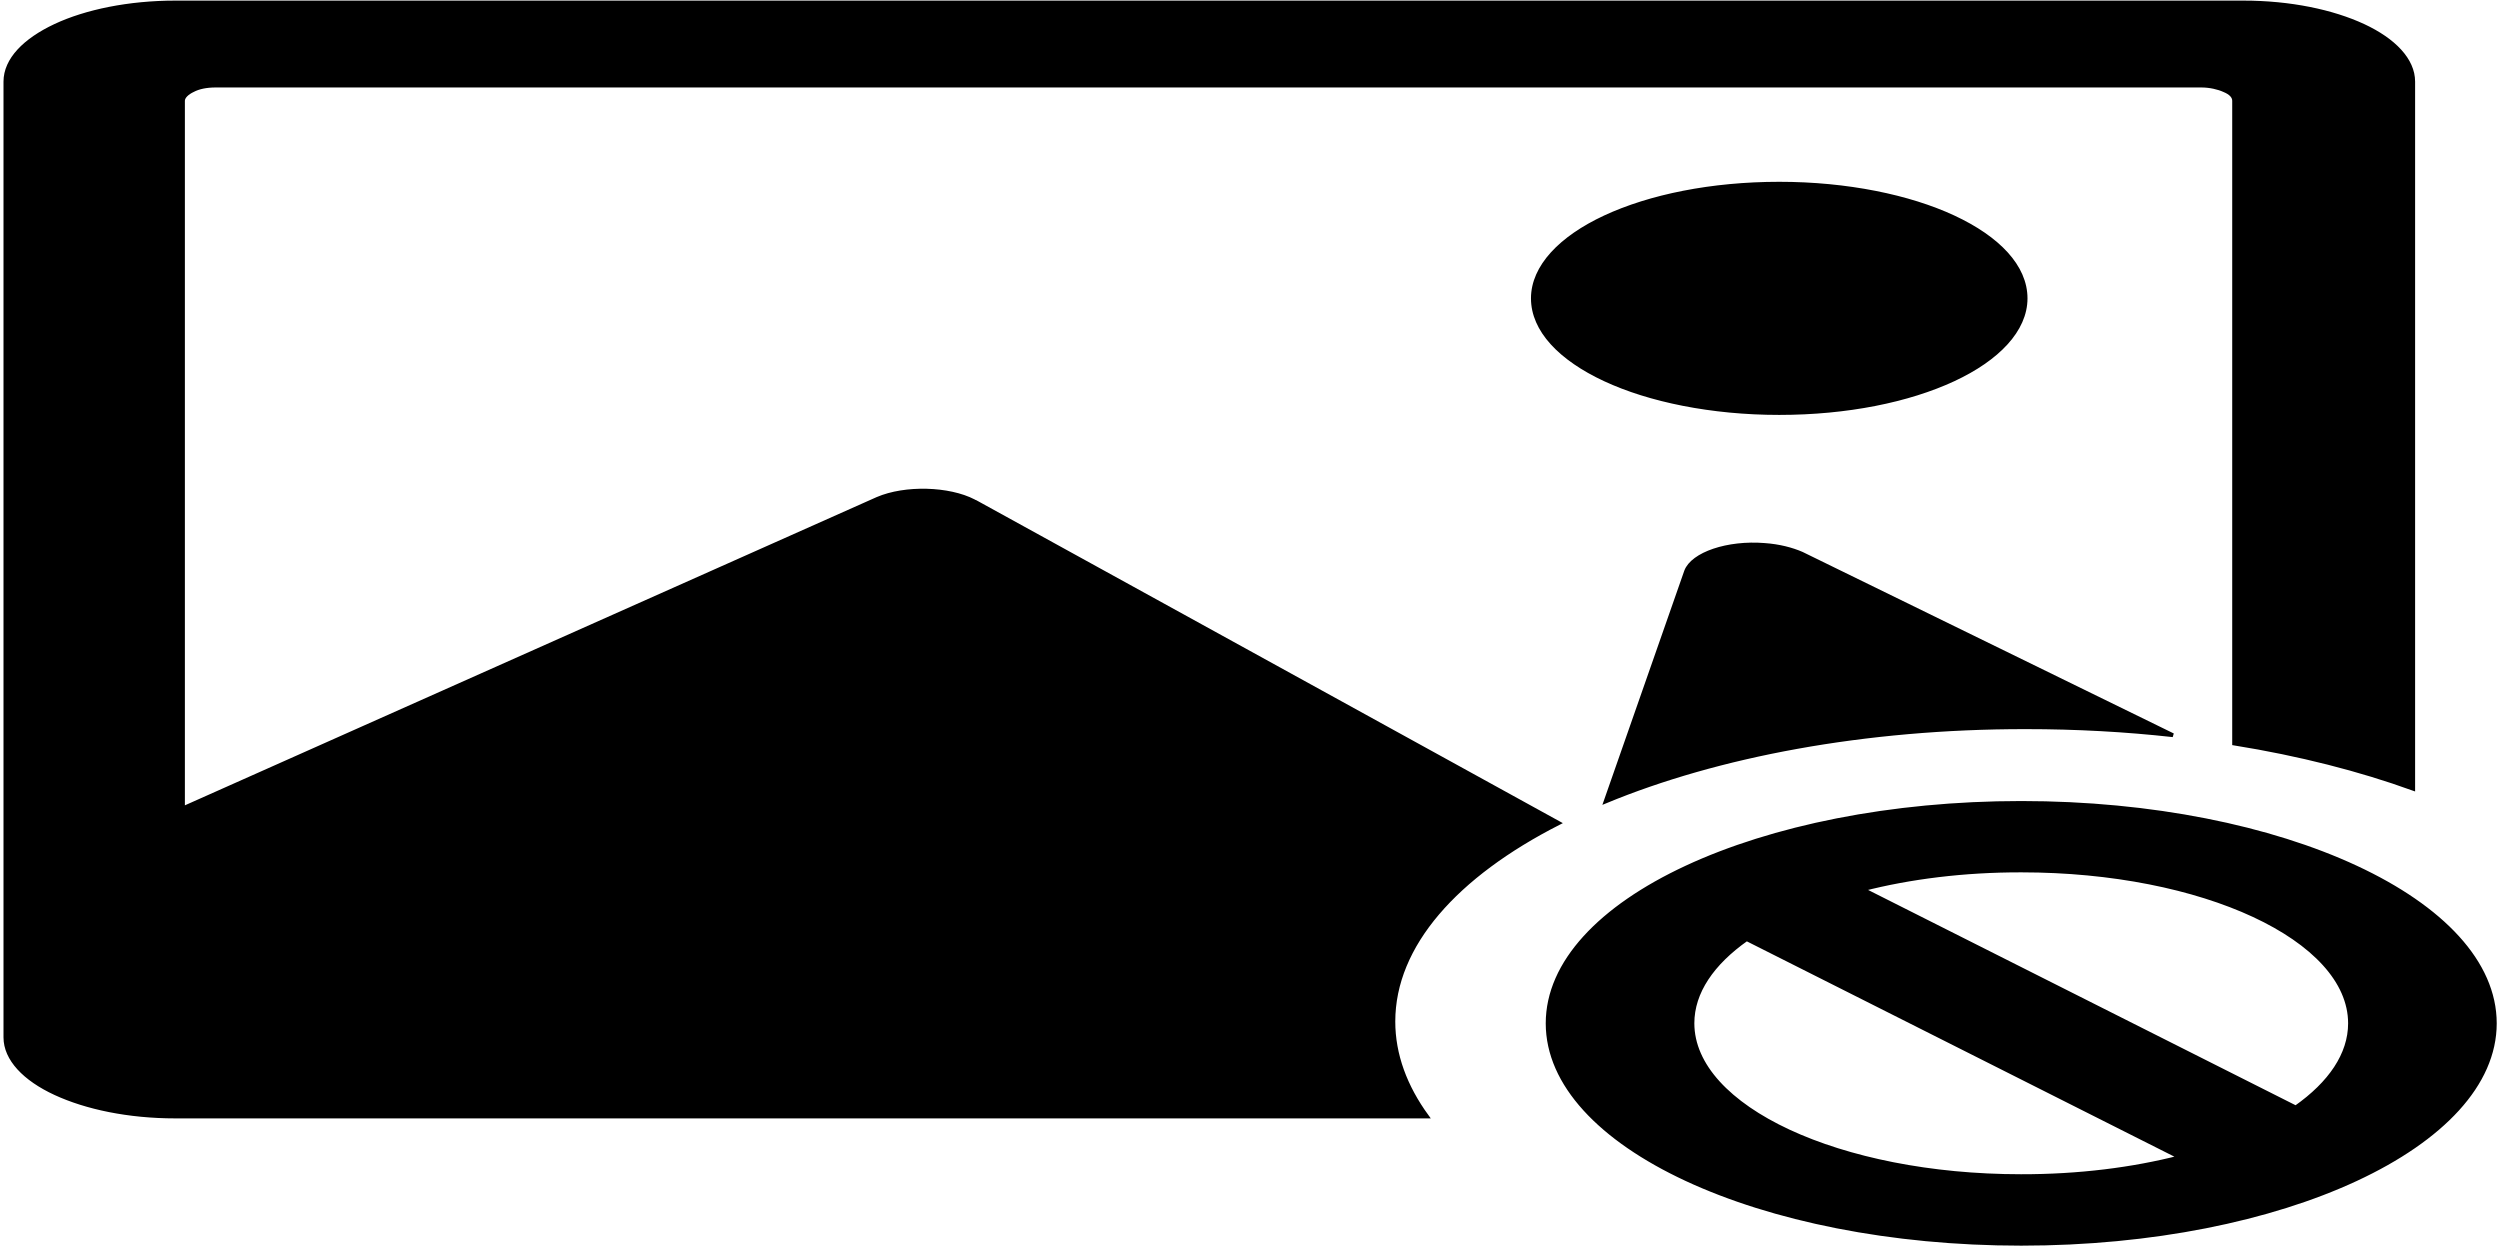 <svg width="325" height="162" viewBox="0 0 325 162" fill="none" xmlns="http://www.w3.org/2000/svg">
<g clip-path="url(#clip0_507_336)">
<path fill-rule="evenodd" clip-rule="evenodd" d="M262.759 104.385C296.758 104.385 324.323 117.213 324.323 133.035C324.323 148.857 296.758 161.685 262.759 161.685C228.761 161.685 201.196 148.857 201.196 133.035C201.196 117.213 228.761 104.385 262.759 104.385ZM22.797 0.328H291.623C297.745 0.328 303.219 1.497 307.225 3.348C311.231 5.213 313.714 7.799 313.714 10.609V102.534C306.774 100.026 298.93 98.017 290.438 96.651V13.104C290.438 12.539 289.986 12.067 289.14 11.725C288.406 11.384 287.278 11.121 286.177 11.121H28.045C26.832 11.121 25.816 11.332 25.082 11.725C24.349 12.067 23.785 12.579 23.785 13.104V105.041H23.869L114.07 64.85C117.682 63.301 123.353 63.471 126.597 65.152C126.682 65.191 126.682 65.244 126.795 65.244L202.635 106.998C189.289 113.799 181.136 122.859 181.136 132.799C181.136 137.118 182.687 141.268 185.509 145.141H22.797C16.675 145.141 11.201 143.972 7.195 142.121C3.188 140.27 0.705 137.67 0.705 134.86V10.609C0.705 7.76 3.216 5.213 7.195 3.348C11.173 1.484 16.759 0.328 22.797 0.328ZM208.729 104.188L219.197 74.264C220.043 72.019 224.585 70.457 229.41 70.85C231.272 70.982 232.937 71.415 234.235 71.98L282.481 95.575C276.33 94.892 269.954 94.537 263.352 94.537C242.389 94.524 223.259 98.174 208.729 104.188ZM231.3 23.884C240.132 23.884 248.201 25.565 253.957 28.243C259.797 30.961 263.324 34.677 263.324 38.787C263.324 42.896 259.712 46.652 253.957 49.33C248.116 52.048 240.132 53.689 231.3 53.689C222.469 53.689 214.4 52.009 208.644 49.33C202.804 46.612 199.277 42.896 199.277 38.787C199.277 34.677 202.889 30.922 208.644 28.243C214.485 25.525 222.498 23.884 231.3 23.884ZM242.135 115.611L298.45 143.972C302.908 140.834 305.504 137.079 305.504 133.035C305.504 122.058 286.375 113.156 262.788 113.156C255.283 113.143 248.257 114.036 242.135 115.611ZM283.384 150.446L227.068 122.084C222.61 125.223 220.015 128.978 220.015 133.022C220.015 143.999 239.144 152.901 262.731 152.901C270.236 152.914 277.261 152.021 283.384 150.446Z" fill="black" stroke="black" stroke-width="0.5" stroke-miterlimit="2.613"/>
</g>
<defs>
<clipPath id="clip0_507_336">
<rect width="325" height="162" fill="white"/>
</clipPath>
</defs>
</svg>
